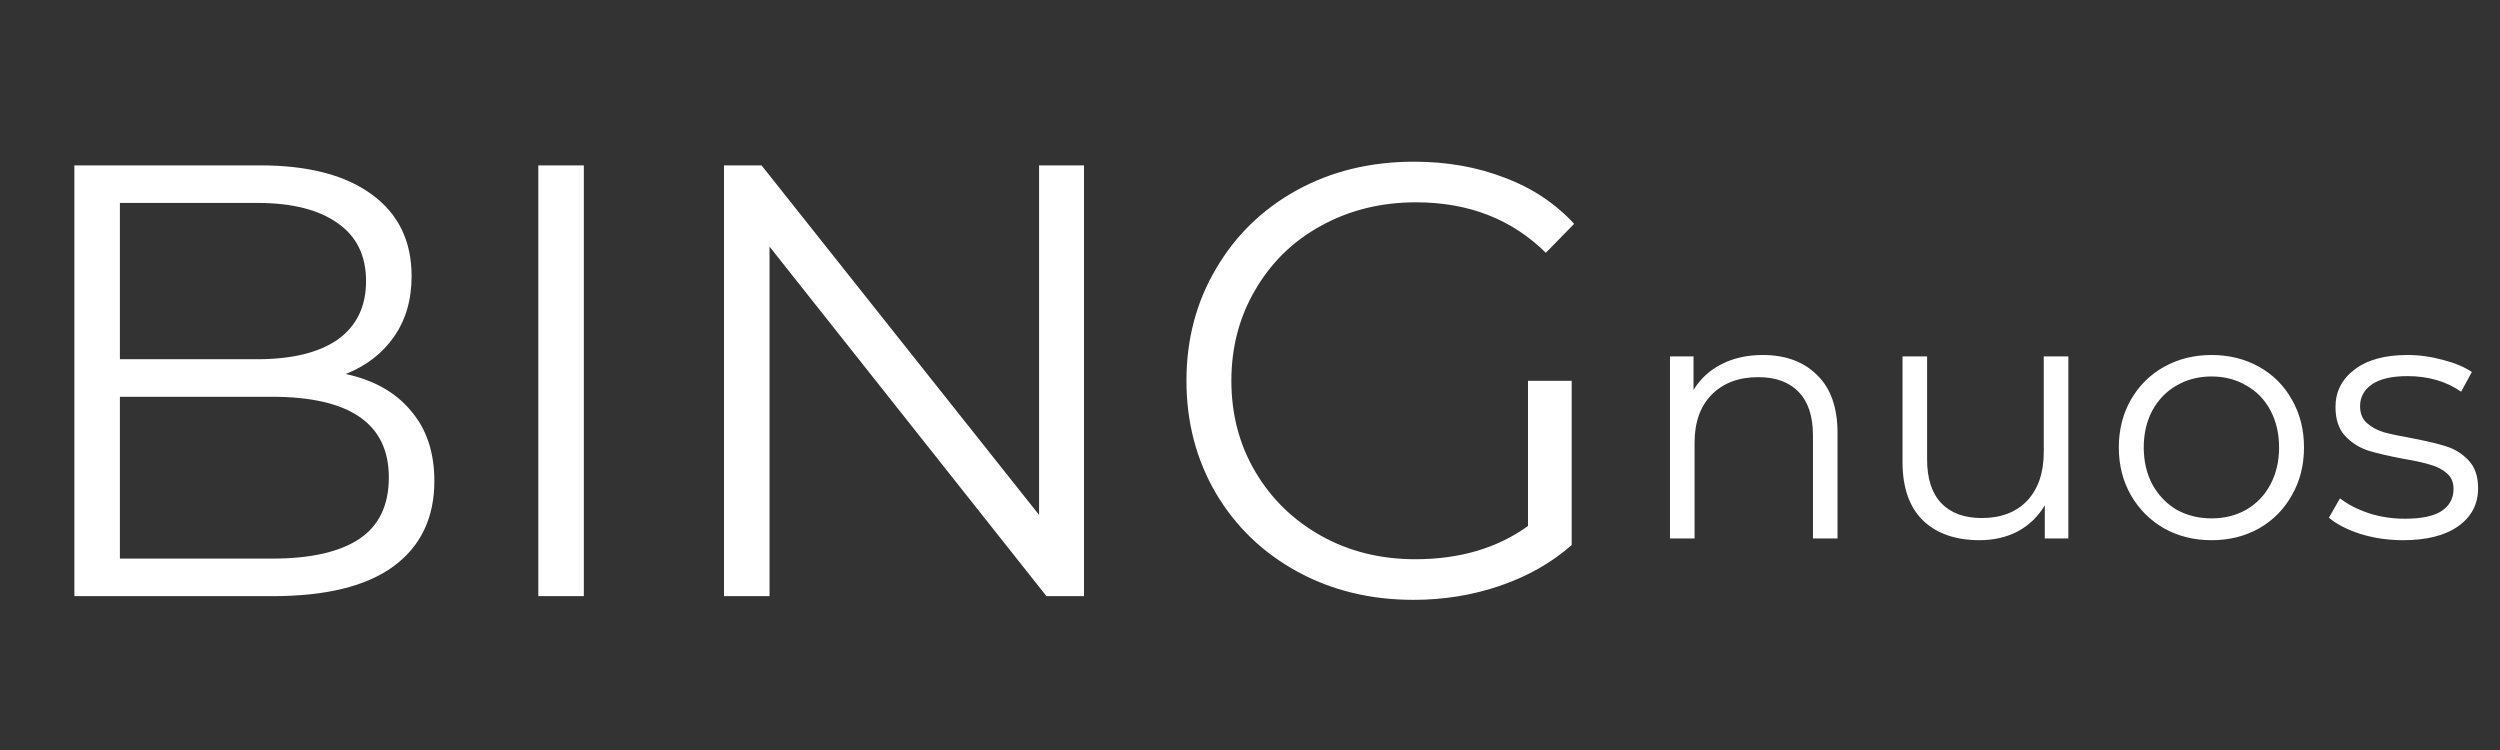 <svg width="260" height="78" viewBox="0 0 260 78" fill="none" xmlns="http://www.w3.org/2000/svg">
<rect x="0" y="0" width="260" height="78" fill="#333333" stroke="none"/>
<path d="M35.958 38.896C38.901 39.536 41.163 40.816 42.742 42.736C44.363 44.613 45.173 47.045 45.173 50.032C45.173 53.872 43.744 56.837 40.886 58.928C38.069 60.976 33.888 62 28.341 62H7.734V17.2H27.061C32.053 17.2 35.915 18.203 38.645 20.208C41.419 22.213 42.806 25.051 42.806 28.72C42.806 31.195 42.187 33.307 40.95 35.056C39.755 36.763 38.091 38.043 35.958 38.896ZM12.47 21.104V37.36H26.741C30.368 37.36 33.163 36.677 35.126 35.312C37.088 33.904 38.069 31.877 38.069 29.232C38.069 26.587 37.088 24.581 35.126 23.216C33.163 21.808 30.368 21.104 26.741 21.104H12.47ZM28.277 58.096C32.288 58.096 35.318 57.413 37.365 56.048C39.413 54.683 40.438 52.549 40.438 49.648C40.438 44.059 36.384 41.264 28.277 41.264H12.47V58.096H28.277ZM55.983 17.2H60.719V62H55.983V17.2ZM112.736 17.2V62H108.832L80.032 25.648V62H75.296V17.2H79.2L108.064 53.552V17.2H112.736ZM158.911 39.6H163.455V56.688C161.364 58.523 158.889 59.931 156.031 60.912C153.172 61.893 150.164 62.384 147.007 62.384C142.527 62.384 138.495 61.403 134.911 59.44C131.327 57.477 128.511 54.768 126.463 51.312C124.415 47.813 123.391 43.909 123.391 39.6C123.391 35.291 124.415 31.408 126.463 27.952C128.511 24.453 131.327 21.723 134.911 19.76C138.495 17.797 142.548 16.816 147.071 16.816C150.484 16.816 153.62 17.371 156.479 18.48C159.337 19.547 161.748 21.147 163.711 23.28L160.767 26.288C157.225 22.789 152.724 21.04 147.263 21.04C143.636 21.04 140.351 21.851 137.407 23.472C134.505 25.051 132.223 27.269 130.559 30.128C128.895 32.944 128.062 36.101 128.062 39.6C128.062 43.099 128.895 46.256 130.559 49.072C132.223 51.888 134.505 54.107 137.407 55.728C140.308 57.349 143.572 58.16 147.199 58.16C151.807 58.16 155.711 57.008 158.911 54.704V39.6Z" fill="white"/>
<path d="M183.327 36.92C185.703 36.92 187.587 37.616 188.979 39.008C190.395 40.376 191.103 42.38 191.103 45.02V56H188.547V45.272C188.547 43.304 188.055 41.804 187.071 40.772C186.087 39.74 184.683 39.224 182.859 39.224C180.819 39.224 179.199 39.836 177.999 41.06C176.823 42.26 176.235 43.928 176.235 46.064V56H173.679V37.064H176.127V40.556C176.823 39.404 177.783 38.516 179.007 37.892C180.255 37.244 181.695 36.92 183.327 36.92ZM215.107 37.064V56H212.659V52.544C211.987 53.696 211.063 54.596 209.887 55.244C208.711 55.868 207.367 56.18 205.855 56.18C203.383 56.18 201.427 55.496 199.987 54.128C198.571 52.736 197.863 50.708 197.863 48.044V37.064H200.419V47.792C200.419 49.784 200.911 51.296 201.895 52.328C202.879 53.36 204.283 53.876 206.107 53.876C208.099 53.876 209.671 53.276 210.823 52.076C211.975 50.852 212.551 49.16 212.551 47V37.064H215.107ZM230.005 56.18C228.181 56.18 226.537 55.772 225.073 54.956C223.609 54.116 222.457 52.964 221.617 51.5C220.777 50.036 220.357 48.38 220.357 46.532C220.357 44.684 220.777 43.028 221.617 41.564C222.457 40.1 223.609 38.96 225.073 38.144C226.537 37.328 228.181 36.92 230.005 36.92C231.829 36.92 233.473 37.328 234.937 38.144C236.401 38.96 237.541 40.1 238.357 41.564C239.197 43.028 239.617 44.684 239.617 46.532C239.617 48.38 239.197 50.036 238.357 51.5C237.541 52.964 236.401 54.116 234.937 54.956C233.473 55.772 231.829 56.18 230.005 56.18ZM230.005 53.912C231.349 53.912 232.549 53.612 233.605 53.012C234.685 52.388 235.525 51.512 236.125 50.384C236.725 49.256 237.025 47.972 237.025 46.532C237.025 45.092 236.725 43.808 236.125 42.68C235.525 41.552 234.685 40.688 233.605 40.088C232.549 39.464 231.349 39.152 230.005 39.152C228.661 39.152 227.449 39.464 226.369 40.088C225.313 40.688 224.473 41.552 223.849 42.68C223.249 43.808 222.949 45.092 222.949 46.532C222.949 47.972 223.249 49.256 223.849 50.384C224.473 51.512 225.313 52.388 226.369 53.012C227.449 53.612 228.661 53.912 230.005 53.912ZM249.911 56.18C248.375 56.18 246.899 55.964 245.483 55.532C244.091 55.076 242.999 54.512 242.207 53.84L243.359 51.824C244.151 52.448 245.147 52.964 246.347 53.372C247.547 53.756 248.795 53.948 250.091 53.948C251.819 53.948 253.091 53.684 253.907 53.156C254.747 52.604 255.167 51.836 255.167 50.852C255.167 50.156 254.939 49.616 254.483 49.232C254.027 48.824 253.451 48.524 252.755 48.332C252.059 48.116 251.135 47.912 249.983 47.72C248.447 47.432 247.211 47.144 246.275 46.856C245.339 46.544 244.535 46.028 243.863 45.308C243.215 44.588 242.891 43.592 242.891 42.32C242.891 40.736 243.551 39.44 244.871 38.432C246.191 37.424 248.027 36.92 250.379 36.92C251.603 36.92 252.827 37.088 254.051 37.424C255.275 37.736 256.283 38.156 257.075 38.684L255.959 40.736C254.399 39.656 252.539 39.116 250.379 39.116C248.747 39.116 247.511 39.404 246.671 39.98C245.855 40.556 245.447 41.312 245.447 42.248C245.447 42.968 245.675 43.544 246.131 43.976C246.611 44.408 247.199 44.732 247.895 44.948C248.591 45.14 249.551 45.344 250.775 45.56C252.287 45.848 253.499 46.136 254.411 46.424C255.323 46.712 256.103 47.204 256.751 47.9C257.399 48.596 257.723 49.556 257.723 50.78C257.723 52.436 257.027 53.756 255.635 54.74C254.267 55.7 252.359 56.18 249.911 56.18Z" fill="white"/>
</svg>
